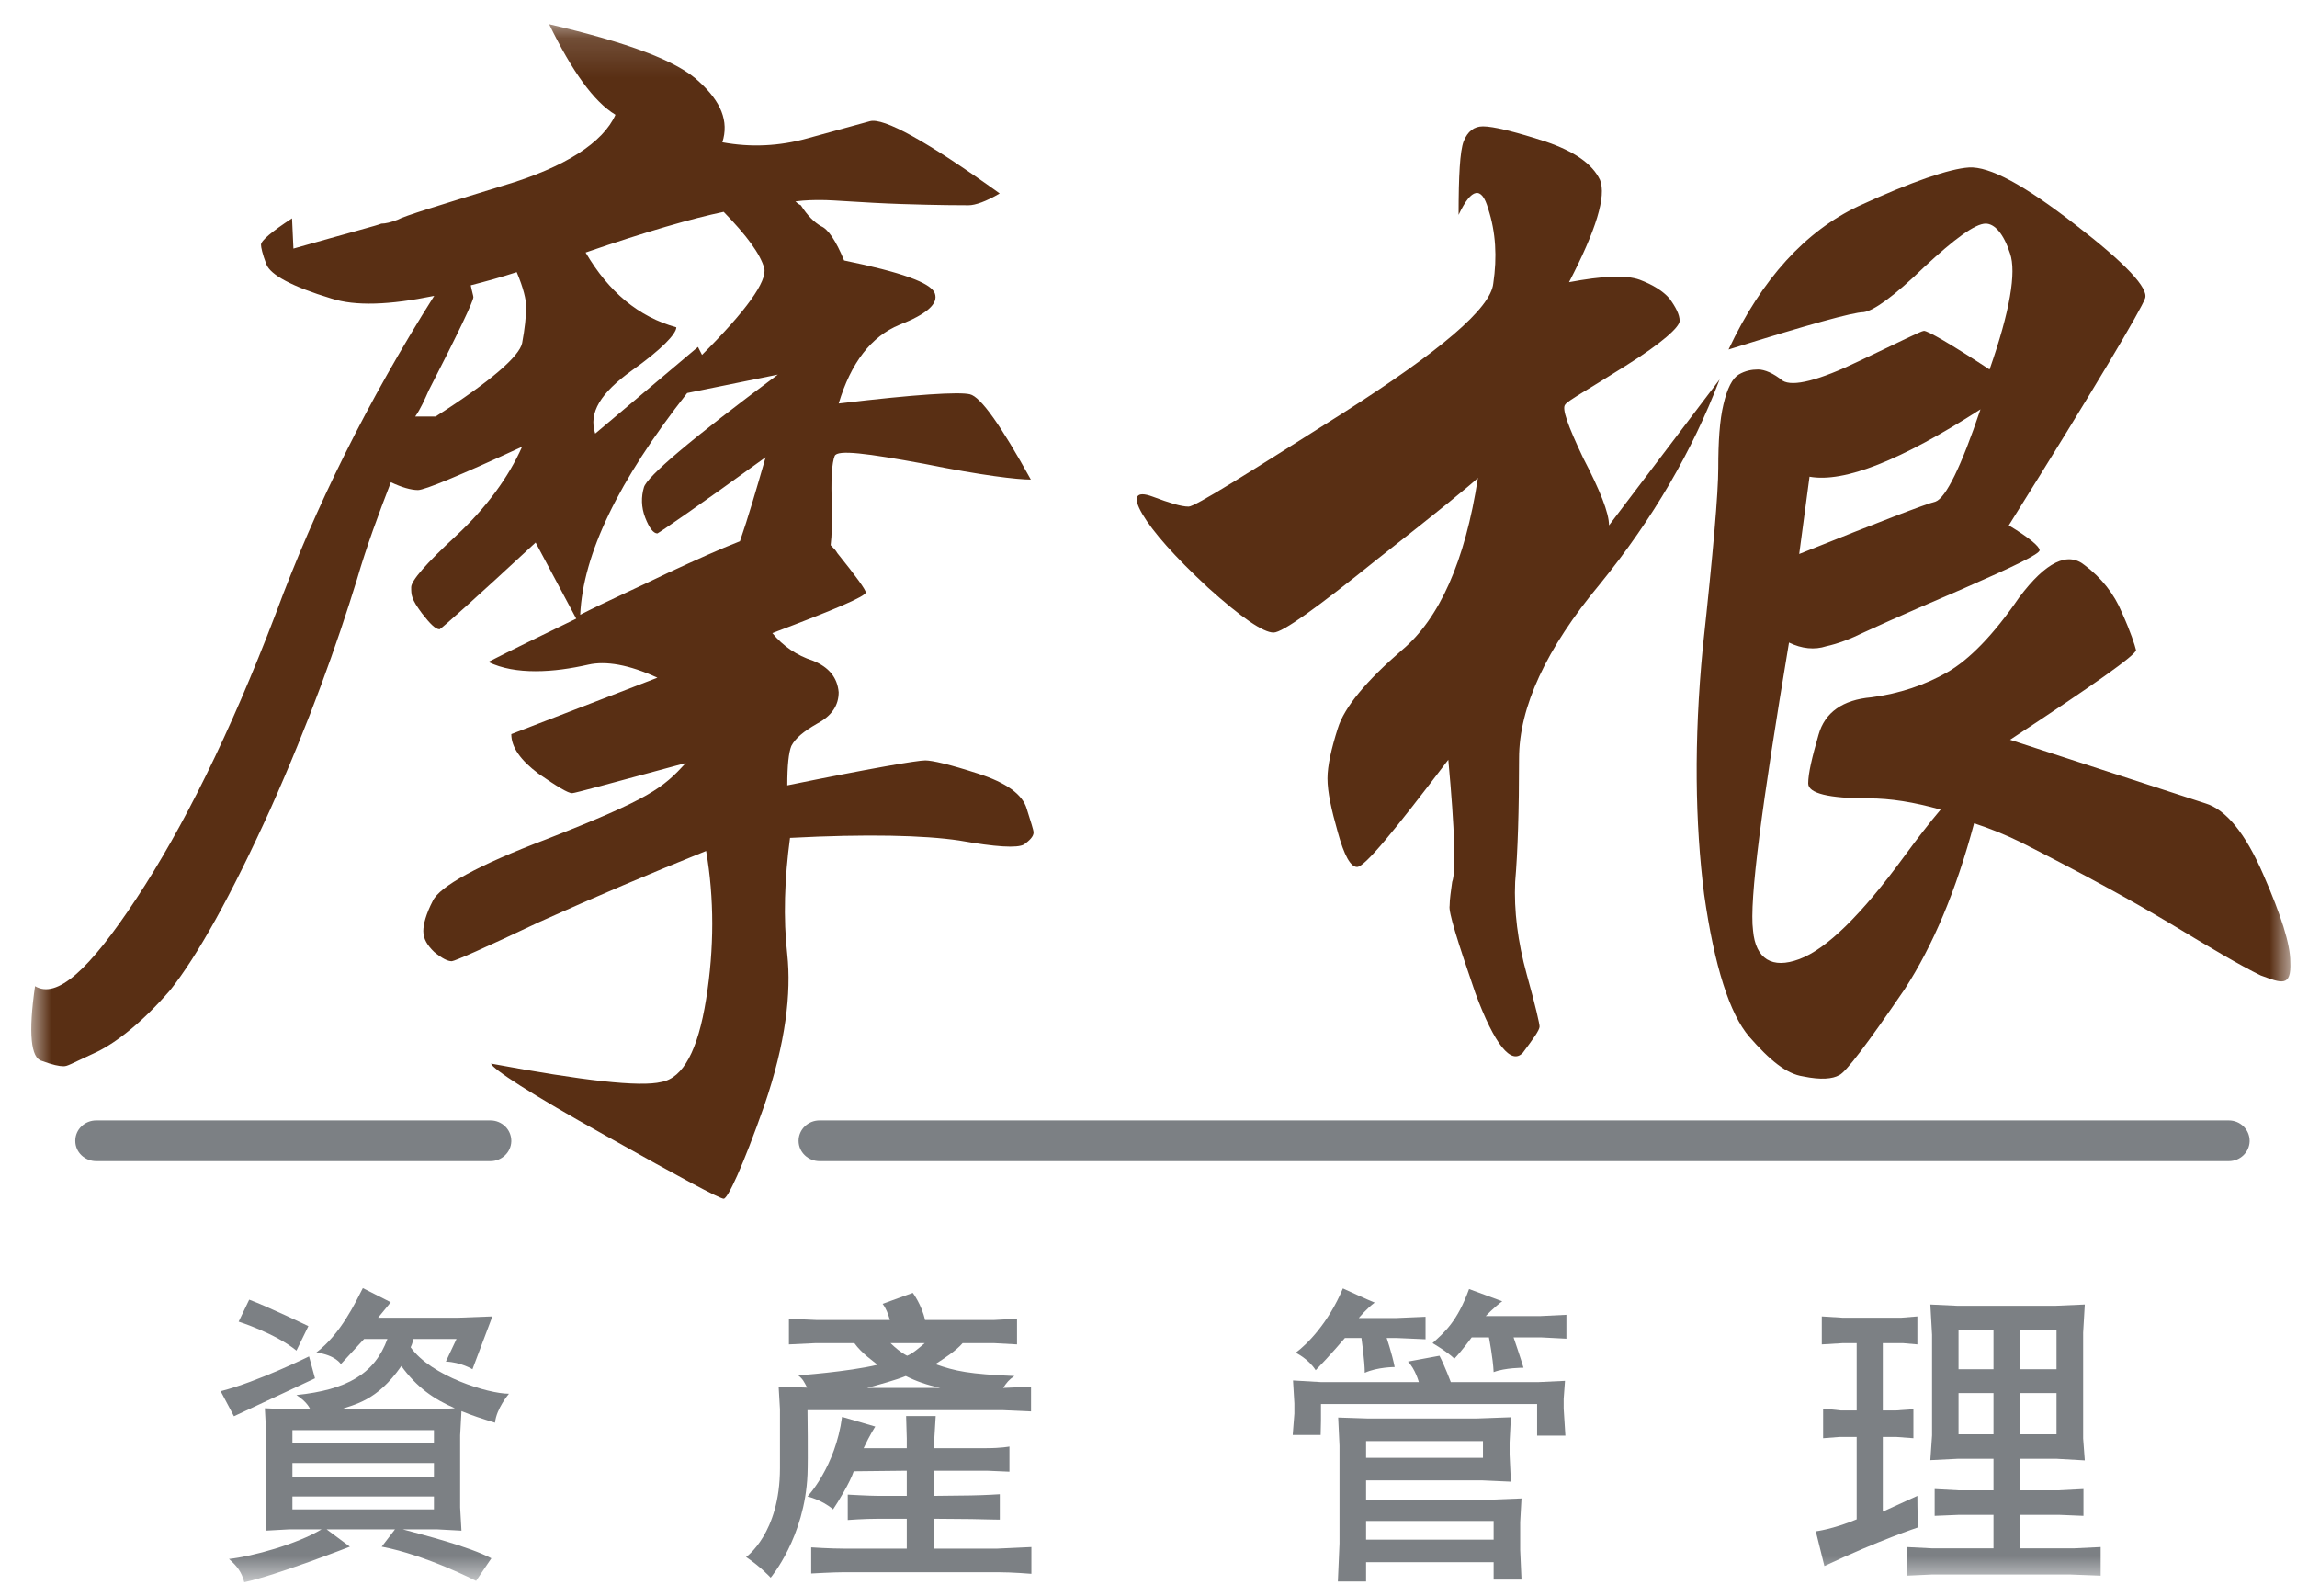 <?xml version="1.0" encoding="UTF-8" standalone="no"?>
<svg width="59px" height="41px" viewBox="0 0 59 41" version="1.1" xmlns="http://www.w3.org/2000/svg" xmlns:xlink="http://www.w3.org/1999/xlink">
    <!-- Generator: Sketch 3.6 (26304) - http://www.bohemiancoding.com/sketch -->
    <title>morgan_logo</title>
    <desc>Created with Sketch.</desc>
    <defs>
        <path id="path-1" d="M0,0.151 L58.026,0.151 L58.026,40.167 L0,40.167 L0,0.151 Z"></path>
        <path id="path-3" d="M0,0.151 L58.026,0.151 L58.026,40.167 L0,40.167 L0,0.151 Z"></path>
    </defs>
    <g id="Page-1" stroke="none" stroke-width="1" fill="none" fill-rule="evenodd">
        <g id="JPMorgan-Mobile-Part0" transform="translate(-13, -13)">
            <g id="1" transform="translate(-800, 0)">
                <g id="top" transform="translate(800, 0)">
                    <g id="morgan_logo" transform="translate(13.804, 13.471)">
                        <g id="Group-3">
                            <mask id="mask-2" fill="white">
                                <use xlink:href="#path-1"></use>
                            </mask>
                            <g id="Clip-2"></g>
                            <path d="M9.505,34.615 C8.873,35.526 8.285,35.6 7.944,35.731 L10.35,35.731 L10.879,35.699 C10.342,35.468 9.898,35.16 9.505,34.615 L9.505,34.615 Z M6.707,38.297 L10.342,38.297 L10.342,37.966 L6.707,37.966 L6.707,38.297 Z M6.707,37.454 L10.342,37.454 L10.342,37.106 L6.707,37.106 L6.707,37.454 Z M6.707,36.592 L10.342,36.592 L10.342,36.262 L6.707,36.262 L6.707,36.592 Z M7.117,33.59 L6.81,34.219 C6.264,33.772 5.326,33.475 5.326,33.475 L5.597,32.911 C6.084,33.093 7.117,33.59 7.117,33.59 L7.117,33.59 Z M11.817,39.554 L11.424,40.134 C11.424,40.134 10.145,39.472 9.001,39.255 L9.342,38.81 L7.585,38.81 L8.183,39.255 C8.183,39.255 6.272,40 5.47,40.167 C5.402,39.902 5.282,39.752 5.078,39.571 C5.684,39.505 6.818,39.192 7.457,38.81 L6.63,38.81 L6.016,38.844 L6.033,38.199 L6.033,36.344 L5.999,35.699 L6.682,35.731 L7.167,35.731 C7.167,35.731 7.1,35.543 6.81,35.36 C8.105,35.229 8.822,34.814 9.147,33.92 L8.549,33.92 L7.952,34.566 C7.952,34.566 7.816,34.334 7.321,34.268 C7.952,33.789 8.328,32.977 8.516,32.614 L9.232,32.977 C9.232,32.977 9.045,33.21 8.907,33.374 L10.972,33.374 L11.843,33.341 L11.331,34.698 C11.331,34.698 11.041,34.517 10.648,34.501 L10.922,33.92 L9.813,33.92 C9.813,33.92 9.795,34.036 9.744,34.134 C10.273,34.879 11.739,35.327 12.269,35.327 C12.269,35.327 11.945,35.707 11.911,36.071 C11.595,35.973 11.304,35.881 11.049,35.773 L11.015,36.395 L11.015,38.247 L11.049,38.844 L10.417,38.81 L9.54,38.81 C10.068,38.952 11.255,39.255 11.817,39.554 L11.817,39.554 Z M7.287,34.931 C6.408,35.343 5.205,35.905 5.205,35.905 L4.864,35.262 C5.82,35.019 7.134,34.368 7.134,34.368 L7.287,34.931 L7.287,34.931 Z" id="Fill-1" fill="#7C8084" mask="url(#mask-2)"></path>
                        </g>
                        <path d="M22.069,34.027 C22.198,34.151 22.334,34.268 22.496,34.351 C22.649,34.293 22.837,34.119 22.949,34.027 L22.069,34.027 Z M22.462,34.872 C22.198,34.979 21.797,35.086 21.464,35.178 L23.349,35.178 C23.009,35.104 22.72,35.003 22.462,34.872 L22.462,34.872 Z M24.818,39.911 L20.884,39.911 C20.61,39.911 20.032,39.944 20.032,39.944 L20.032,39.273 C20.032,39.273 20.509,39.306 20.901,39.306 L22.487,39.306 L22.487,38.538 L21.762,38.538 C21.379,38.538 20.971,38.57 20.971,38.57 L20.971,37.918 C20.971,37.918 21.54,37.95 21.746,37.95 L22.487,37.95 L22.487,37.304 L21.124,37.319 C21.037,37.593 20.713,38.124 20.594,38.297 C20.304,38.047 19.937,37.966 19.937,37.966 C19.937,37.966 20.653,37.213 20.825,35.921 L21.678,36.17 C21.678,36.17 21.54,36.378 21.379,36.725 L22.487,36.725 L22.487,36.477 L22.47,35.899 L23.23,35.899 L23.196,36.461 L23.196,36.725 L24.535,36.725 C24.919,36.725 25.124,36.683 25.124,36.683 L25.124,37.329 L24.542,37.304 L23.196,37.304 L23.196,37.95 L24.134,37.939 C24.528,37.932 24.877,37.908 24.877,37.908 L24.877,38.561 C24.877,38.561 24.355,38.553 24.151,38.546 L23.196,38.538 L23.196,39.306 L24.801,39.306 L25.688,39.265 L25.688,39.952 C25.688,39.952 25.2,39.911 24.818,39.911 L24.818,39.911 Z M24.962,35.749 L19.937,35.749 C19.937,35.749 19.954,37.008 19.937,37.404 C19.869,39.018 18.991,40.051 18.991,40.051 C18.991,40.051 18.734,39.77 18.36,39.521 C18.36,39.521 19.23,38.917 19.23,37.239 L19.23,35.724 L19.196,35.146 L19.929,35.17 C19.851,35.028 19.825,34.954 19.698,34.855 C19.698,34.855 20.971,34.765 21.736,34.583 C21.651,34.508 21.336,34.3 21.141,34.027 L20.15,34.027 L19.46,34.06 L19.46,33.401 L20.177,33.433 L22.053,33.433 C22.011,33.282 21.951,33.125 21.866,33.018 C21.866,33.018 22.402,32.821 22.642,32.736 C22.642,32.736 22.872,33.043 22.956,33.433 L24.722,33.433 L25.319,33.401 L25.319,34.06 L24.722,34.027 L23.922,34.027 C23.752,34.226 23.426,34.434 23.221,34.566 C23.733,34.748 24.092,34.822 25.251,34.872 C25.106,34.971 25.055,35.038 24.962,35.178 L25.679,35.146 L25.679,35.781 L24.962,35.749 L24.962,35.749 Z" id="Fill-4" fill="#7C8084"></path>
                        <path d="M36.93,32.638 C36.93,32.638 37.646,32.904 37.782,32.952 C37.578,33.101 37.357,33.332 37.357,33.332 L38.756,33.332 L39.43,33.299 L39.43,33.913 L38.773,33.879 L38.073,33.879 C38.073,33.879 38.26,34.426 38.328,34.658 C38.328,34.658 37.852,34.658 37.561,34.772 C37.545,34.41 37.44,33.879 37.44,33.879 L36.998,33.879 C36.998,33.879 36.759,34.21 36.553,34.426 C36.366,34.243 35.992,34.027 35.992,34.027 C36.298,33.747 36.623,33.481 36.93,32.638 L36.93,32.638 Z M34.285,39.075 L37.561,39.075 L37.561,38.595 L34.285,38.595 L34.285,39.075 Z M34.285,36.973 L37.287,36.973 L37.287,36.543 L34.285,36.543 L34.285,36.973 Z M38.004,35.931 L37.971,36.576 L37.971,36.891 L38.004,37.585 L37.27,37.552 L34.285,37.552 L34.285,38.047 L37.493,38.047 L38.277,38.016 L38.243,38.627 L38.243,39.339 L38.277,40.101 L37.561,40.101 L37.561,39.653 L34.285,39.653 L34.285,40.15 L33.56,40.15 L33.602,39.174 L33.602,36.66 L33.568,35.938 L34.336,35.963 L37.117,35.963 L38.004,35.931 Z M33.689,32.622 C33.689,32.622 34.371,32.936 34.506,32.986 C34.303,33.134 34.097,33.383 34.097,33.383 L35.037,33.383 L35.812,33.35 L35.812,33.928 L35.087,33.896 L34.814,33.896 C34.814,33.896 34.95,34.293 35.019,34.641 C35.019,34.641 34.576,34.641 34.251,34.789 C34.251,34.491 34.166,33.896 34.166,33.896 L33.74,33.896 C33.74,33.896 33.347,34.359 32.99,34.723 C32.802,34.426 32.477,34.274 32.477,34.274 C32.767,34.06 33.313,33.516 33.689,32.622 L33.689,32.622 Z M38.713,35.028 L39.394,34.996 L39.36,35.459 L39.36,35.707 L39.404,36.403 L38.678,36.403 L38.678,35.592 L33.126,35.592 L33.126,36.021 L33.118,36.386 L32.4,36.386 L32.443,35.839 L32.443,35.576 L32.408,34.986 L33.126,35.028 L35.64,35.028 C35.64,35.028 35.548,34.691 35.36,34.501 L36.17,34.351 C36.307,34.615 36.461,35.028 36.461,35.028 L38.713,35.028 L38.713,35.028 Z" id="Fill-6" fill="#7C8084"></path>
                        <mask id="mask-4" fill="white">
                            <use xlink:href="#path-3"></use>
                        </mask>
                        <g id="Clip-9"></g>
                        <path d="M51.073,36.369 L52.019,36.369 L52.019,35.31 L51.073,35.31 L51.073,36.369 Z M51.073,34.698 L52.019,34.698 L52.019,33.681 L51.073,33.681 L51.073,34.698 Z M49.502,36.369 L50.4,36.369 L50.4,35.31 L49.502,35.31 L49.502,36.369 Z M49.502,34.698 L50.4,34.698 L50.4,33.681 L49.502,33.681 L49.502,34.698 Z M50.4,36.998 L49.487,36.998 L48.778,37.033 L48.822,36.395 L48.822,33.813 L48.778,33.035 L49.478,33.068 L51.985,33.068 L52.745,33.035 L52.703,33.756 L52.703,36.477 L52.745,37.039 L52.019,36.998 L51.073,36.998 L51.073,37.808 L52.062,37.808 L52.711,37.775 L52.711,38.463 L52.079,38.437 L51.073,38.437 L51.073,39.298 L52.472,39.298 L53.153,39.265 L53.153,40 L52.369,39.97 L48.822,39.97 L48.173,40 L48.173,39.265 L48.822,39.298 L50.4,39.298 L50.4,38.437 L49.521,38.437 L48.889,38.463 L48.889,37.775 L49.502,37.808 L50.4,37.808 L50.4,36.998 Z M48.037,33.374 L48.445,33.341 L48.445,34.06 L48.071,34.027 L47.557,34.027 L47.557,35.757 L47.884,35.757 L48.343,35.724 L48.343,36.469 L47.901,36.436 L47.557,36.436 L47.557,38.355 L48.445,37.95 C48.445,37.95 48.445,38.42 48.462,38.76 C48.462,38.76 47.456,39.092 46.057,39.752 L45.836,38.861 C45.836,38.861 46.271,38.81 46.886,38.553 L46.886,36.436 L46.449,36.436 L46.024,36.469 L46.024,35.707 L46.483,35.757 L46.886,35.757 L46.886,34.027 L46.536,34.027 L45.99,34.06 L45.99,33.341 L46.518,33.374 L48.037,33.374 L48.037,33.374 Z" id="Fill-8" fill="#7C8084" mask="url(#mask-4)"></path>
                        <path d="M12.71,7.397 C12.71,7.666 12.676,7.971 12.607,8.342 C12.537,8.678 11.808,9.319 10.383,10.228 L9.861,10.228 C10,10.029 10.104,9.792 10.209,9.555 C10.972,8.071 11.355,7.262 11.355,7.161 C11.355,7.128 11.321,7.027 11.287,6.857 C11.67,6.758 12.051,6.655 12.468,6.519 C12.641,6.925 12.71,7.229 12.71,7.397 L12.71,7.397 Z M19.176,9.15 C16.951,10.801 15.803,11.78 15.735,12.048 C15.664,12.286 15.664,12.556 15.769,12.826 C15.874,13.094 15.979,13.23 16.082,13.23 C16.151,13.196 17.09,12.556 18.862,11.273 C18.619,12.116 18.411,12.826 18.202,13.431 C17.682,13.633 17.09,13.902 16.361,14.239 C15.527,14.644 14.76,14.981 14.099,15.319 C14.17,13.769 15.074,11.881 16.846,9.624 L19.176,9.15 Z M18.828,6.421 C18.897,6.758 18.375,7.499 17.228,8.644 L17.124,8.44 L14.484,10.666 C14.309,10.127 14.622,9.624 15.423,9.047 C16.185,8.508 16.568,8.104 16.568,7.936 C15.596,7.666 14.831,7.027 14.238,6.015 C15.803,5.475 16.985,5.137 17.784,4.971 C18.375,5.577 18.724,6.05 18.828,6.421 L18.828,6.421 Z M25.674,11.847 C24.909,10.464 24.388,9.721 24.109,9.656 C23.834,9.589 22.72,9.656 20.738,9.893 C21.053,8.846 21.571,8.17 22.303,7.87 C22.997,7.599 23.309,7.33 23.206,7.059 C23.101,6.789 22.338,6.519 20.877,6.219 C20.67,5.712 20.46,5.408 20.288,5.341 C20.113,5.24 19.939,5.073 19.766,4.801 C19.696,4.769 19.661,4.735 19.627,4.702 C19.905,4.667 20.113,4.667 20.288,4.667 C20.635,4.667 21.331,4.735 22.338,4.769 C23.309,4.801 23.902,4.801 24.075,4.801 C24.249,4.801 24.528,4.702 24.874,4.498 C22.997,3.149 21.886,2.543 21.538,2.643 L19.939,3.082 C19.21,3.285 18.481,3.319 17.75,3.184 C17.923,2.643 17.715,2.14 17.159,1.633 C16.602,1.092 15.315,0.622 13.301,0.151 C13.892,1.363 14.448,2.14 15.004,2.477 C14.692,3.184 13.718,3.825 12.121,4.297 C10.488,4.801 9.584,5.073 9.409,5.173 C9.236,5.24 9.098,5.273 8.991,5.273 C8.923,5.309 8.158,5.509 6.733,5.914 L6.697,5.137 C6.178,5.475 5.9,5.712 5.9,5.813 C5.9,5.881 5.935,6.05 6.038,6.318 C6.142,6.588 6.697,6.892 7.706,7.196 C8.332,7.397 9.202,7.363 10.349,7.128 C8.645,9.823 7.29,12.556 6.281,15.285 C5.1,18.385 3.884,20.813 2.704,22.601 C1.485,24.453 0.653,25.195 0.096,24.859 C-0.08,26.07 -0.01,26.71 0.27,26.778 C0.547,26.881 0.721,26.915 0.825,26.915 C0.931,26.915 0.964,26.881 1.694,26.543 C2.18,26.304 2.841,25.801 3.57,24.958 C4.265,24.083 5.133,22.532 6.142,20.308 C7.151,18.049 7.846,16.095 8.366,14.408 C8.61,13.567 8.923,12.724 9.236,11.915 C9.514,12.048 9.758,12.116 9.931,12.116 C10.104,12.116 11.006,11.743 12.607,11.003 C12.26,11.78 11.702,12.556 10.905,13.296 C10.139,14.004 9.758,14.443 9.758,14.612 C9.758,14.813 9.758,14.914 10.036,15.285 C10.244,15.554 10.383,15.692 10.488,15.692 C10.555,15.656 11.391,14.914 12.954,13.464 L13.997,15.419 C13.093,15.856 12.329,16.229 11.738,16.531 C12.086,16.701 12.503,16.769 12.954,16.769 C13.408,16.769 13.858,16.701 14.309,16.6 C14.76,16.499 15.352,16.6 16.082,16.936 L12.329,18.385 C12.329,18.725 12.573,19.06 13.025,19.399 C13.51,19.735 13.787,19.902 13.892,19.902 C13.963,19.902 14.936,19.633 16.812,19.127 C16.221,19.768 15.908,20.037 13.232,21.084 C11.462,21.756 10.488,22.298 10.313,22.667 C10.139,23.002 10.069,23.272 10.069,23.442 C10.069,23.646 10.175,23.814 10.349,23.981 C10.555,24.149 10.695,24.218 10.8,24.218 C10.868,24.218 11.633,23.882 13.059,23.206 C14.484,22.564 15.908,21.959 17.333,21.386 C17.543,22.601 17.543,23.882 17.333,25.195 C17.124,26.509 16.741,27.218 16.185,27.319 C15.63,27.454 14.17,27.286 11.808,26.847 C11.843,26.981 12.815,27.622 14.76,28.702 C16.673,29.777 17.682,30.318 17.784,30.318 C17.887,30.318 18.27,29.508 18.828,27.923 C19.383,26.304 19.522,25.026 19.418,24.047 C19.312,23.106 19.348,22.094 19.488,21.05 C21.469,20.946 22.929,20.983 23.834,21.117 C24.769,21.284 25.328,21.319 25.501,21.218 C25.639,21.117 25.744,21.016 25.744,20.913 C25.744,20.846 25.674,20.645 25.57,20.308 C25.465,19.936 25.048,19.633 24.318,19.399 C23.589,19.162 23.138,19.06 22.962,19.06 C22.755,19.06 21.571,19.262 19.418,19.701 C19.418,19.193 19.454,18.858 19.522,18.689 C19.627,18.489 19.835,18.317 20.182,18.117 C20.565,17.914 20.738,17.644 20.738,17.308 C20.704,16.936 20.494,16.668 20.078,16.499 C19.661,16.363 19.312,16.128 19.034,15.79 C20.635,15.185 21.433,14.847 21.433,14.745 C21.433,14.678 21.192,14.341 20.704,13.736 C20.67,13.669 20.599,13.598 20.532,13.532 C20.565,13.262 20.565,12.956 20.565,12.556 C20.532,11.847 20.565,11.41 20.635,11.241 C20.704,11.071 21.469,11.173 22.929,11.441 C24.423,11.743 25.328,11.847 25.674,11.847 L25.674,11.847 Z" id="Fill-10" fill="#592F14" mask="url(#mask-4)"></path>
                        <path d="M50.066,10.043 C49.57,11.518 49.175,12.318 48.91,12.413 C48.646,12.478 47.489,12.924 45.41,13.758 L45.675,11.773 C46.565,11.933 48.02,11.357 50.066,10.043 M43.365,9.276 L40.525,13.023 C40.525,12.702 40.294,12.125 39.861,11.292 C39.467,10.46 39.303,10.011 39.403,9.917 C39.467,9.819 39.994,9.531 40.954,8.923 C41.88,8.345 42.339,7.929 42.339,7.771 C42.339,7.611 42.24,7.418 42.076,7.194 C41.911,7.003 41.648,6.842 41.315,6.715 C40.954,6.585 40.357,6.617 39.498,6.777 C40.196,5.433 40.459,4.569 40.294,4.151 C40.094,3.735 39.632,3.413 38.875,3.159 C38.081,2.904 37.552,2.775 37.287,2.775 C37.058,2.775 36.893,2.904 36.791,3.159 C36.695,3.413 36.661,4.055 36.661,5.048 C36.992,4.344 37.256,4.312 37.42,4.888 C37.619,5.496 37.652,6.136 37.552,6.808 C37.487,7.449 36.2,8.538 33.69,10.139 C31.213,11.709 29.893,12.541 29.728,12.541 C29.529,12.541 29.232,12.445 28.803,12.285 C28.375,12.125 28.276,12.285 28.539,12.733 C28.803,13.184 29.364,13.822 30.225,14.622 C31.081,15.393 31.644,15.776 31.908,15.776 C32.139,15.776 33.03,15.135 34.58,13.886 C36.134,12.669 36.992,11.965 37.157,11.805 C36.828,13.951 36.165,15.422 35.207,16.226 C34.284,17.024 33.723,17.697 33.557,18.241 C33.393,18.753 33.293,19.202 33.293,19.522 C33.293,19.875 33.393,20.324 33.557,20.9 C33.723,21.509 33.889,21.797 34.053,21.797 C34.251,21.797 35.011,20.868 36.397,19.043 C36.564,20.868 36.596,21.925 36.496,22.18 C36.465,22.405 36.431,22.628 36.431,22.79 C36.397,22.949 36.627,23.684 37.089,25.029 C37.587,26.376 38.016,26.887 38.311,26.569 C38.575,26.215 38.741,25.991 38.741,25.895 C38.741,25.832 38.642,25.382 38.41,24.551 C38.18,23.717 38.081,22.916 38.114,22.18 C38.18,21.411 38.214,20.355 38.214,19.009 C38.214,17.697 38.906,16.193 40.294,14.527 C41.648,12.863 42.671,11.101 43.365,9.276 M58.024,24.231 C58.024,23.782 57.791,23.045 57.329,21.988 C56.87,20.931 56.374,20.324 55.844,20.164 L50.826,18.53 C52.972,17.12 54.061,16.352 54.061,16.226 C54.029,16.096 53.93,15.776 53.698,15.262 C53.501,14.784 53.17,14.366 52.741,14.045 C52.311,13.693 51.75,13.951 51.056,14.879 C50.398,15.841 49.769,16.48 49.207,16.8 C48.646,17.12 47.987,17.346 47.26,17.44 C46.531,17.504 46.069,17.824 45.907,18.4 C45.74,18.979 45.641,19.395 45.641,19.652 C45.641,19.907 46.17,20.035 47.193,20.035 C47.753,20.035 48.35,20.13 49.042,20.324 C48.745,20.675 48.449,21.06 48.119,21.509 C46.996,23.045 46.104,23.909 45.41,24.165 C44.717,24.423 44.289,24.165 44.224,23.429 C44.122,22.66 44.453,20.195 45.148,16.033 C45.477,16.193 45.806,16.226 46.104,16.128 C46.401,16.064 46.731,15.938 47.061,15.776 C47.425,15.615 47.59,15.521 49.604,14.656 C50.925,14.078 51.585,13.758 51.585,13.662 C51.585,13.567 51.321,13.342 50.793,13.023 C53.037,9.437 54.191,7.481 54.293,7.194 C54.392,6.937 53.797,6.297 52.51,5.305 C51.189,4.278 50.299,3.8 49.769,3.831 C49.273,3.864 48.317,4.186 46.931,4.824 C45.576,5.465 44.453,6.682 43.595,8.506 C45.641,7.867 46.798,7.547 47.061,7.547 C47.325,7.514 47.854,7.13 48.614,6.394 C49.406,5.656 49.933,5.273 50.198,5.273 C50.429,5.273 50.661,5.53 50.826,6.041 C50.99,6.522 50.826,7.514 50.299,9.019 C49.273,8.345 48.711,8.027 48.614,8.027 C48.544,8.027 47.987,8.312 46.962,8.796 C45.907,9.307 45.247,9.468 44.983,9.307 C44.751,9.116 44.519,9.019 44.354,9.019 C44.189,9.019 44.023,9.051 43.858,9.148 C43.694,9.244 43.562,9.499 43.464,9.917 C43.365,10.331 43.331,10.876 43.331,11.549 C43.331,12.19 43.198,13.727 42.934,16.159 C42.702,18.562 42.736,20.675 42.968,22.501 C43.232,24.358 43.628,25.575 44.122,26.152 C44.652,26.76 45.08,27.113 45.511,27.176 C45.973,27.272 46.269,27.24 46.435,27.145 C46.599,27.08 47.159,26.343 48.119,24.936 C48.846,23.814 49.44,22.405 49.902,20.675 C50.299,20.804 50.693,20.963 51.09,21.156 C52.609,21.925 53.897,22.628 54.919,23.237 C55.977,23.877 56.736,24.326 57.264,24.583 C57.791,24.774 58.056,24.902 58.024,24.231" id="Fill-11" fill="#592F14" mask="url(#mask-4)"></path>
                        <path d="M12.07,28.834 C12.07,28.984 11.945,29.103 11.792,29.103 L1.668,29.103 C1.515,29.103 1.39,28.984 1.39,28.834 L1.39,28.828 C1.39,28.68 1.515,28.559 1.668,28.559 L11.792,28.559 C11.945,28.559 12.07,28.68 12.07,28.828 L12.07,28.834" id="Fill-12" fill="#592F14" mask="url(#mask-4)"></path>
                        <path d="M1.668,29.353 C1.373,29.353 1.13,29.123 1.13,28.834 L1.13,28.828 C1.13,28.54 1.37,28.307 1.668,28.307 L11.792,28.307 C12.089,28.307 12.327,28.54 12.329,28.828 L12.329,28.834 C12.329,28.838 12.329,28.843 12.329,28.848 C12.319,29.131 12.08,29.353 11.792,29.353 L1.668,29.353 Z" id="Fill-13" fill="#7C8084" mask="url(#mask-4)"></path>
                        <path d="M56.72,28.834 C56.72,28.984 56.598,29.103 56.443,29.103 L20.248,29.103 C20.093,29.103 19.968,28.984 19.968,28.834 L19.968,28.828 C19.968,28.68 20.093,28.559 20.248,28.559 L56.443,28.559 C56.598,28.559 56.72,28.68 56.72,28.828 L56.72,28.834" id="Fill-14" fill="#592F14" mask="url(#mask-4)"></path>
                        <path d="M20.247,29.353 C19.953,29.353 19.71,29.123 19.708,28.834 L19.708,28.828 C19.71,28.539 19.95,28.307 20.247,28.307 L56.444,28.307 C56.742,28.307 56.978,28.544 56.979,28.828 L56.979,28.834 C56.979,28.838 56.979,28.843 56.979,28.848 C56.969,29.127 56.734,29.353 56.444,29.353 L20.247,29.353 Z" id="Fill-15" fill="#7C8084" mask="url(#mask-4)"></path>
                    </g>
                </g>
            </g>
        </g>
    </g>
</svg>